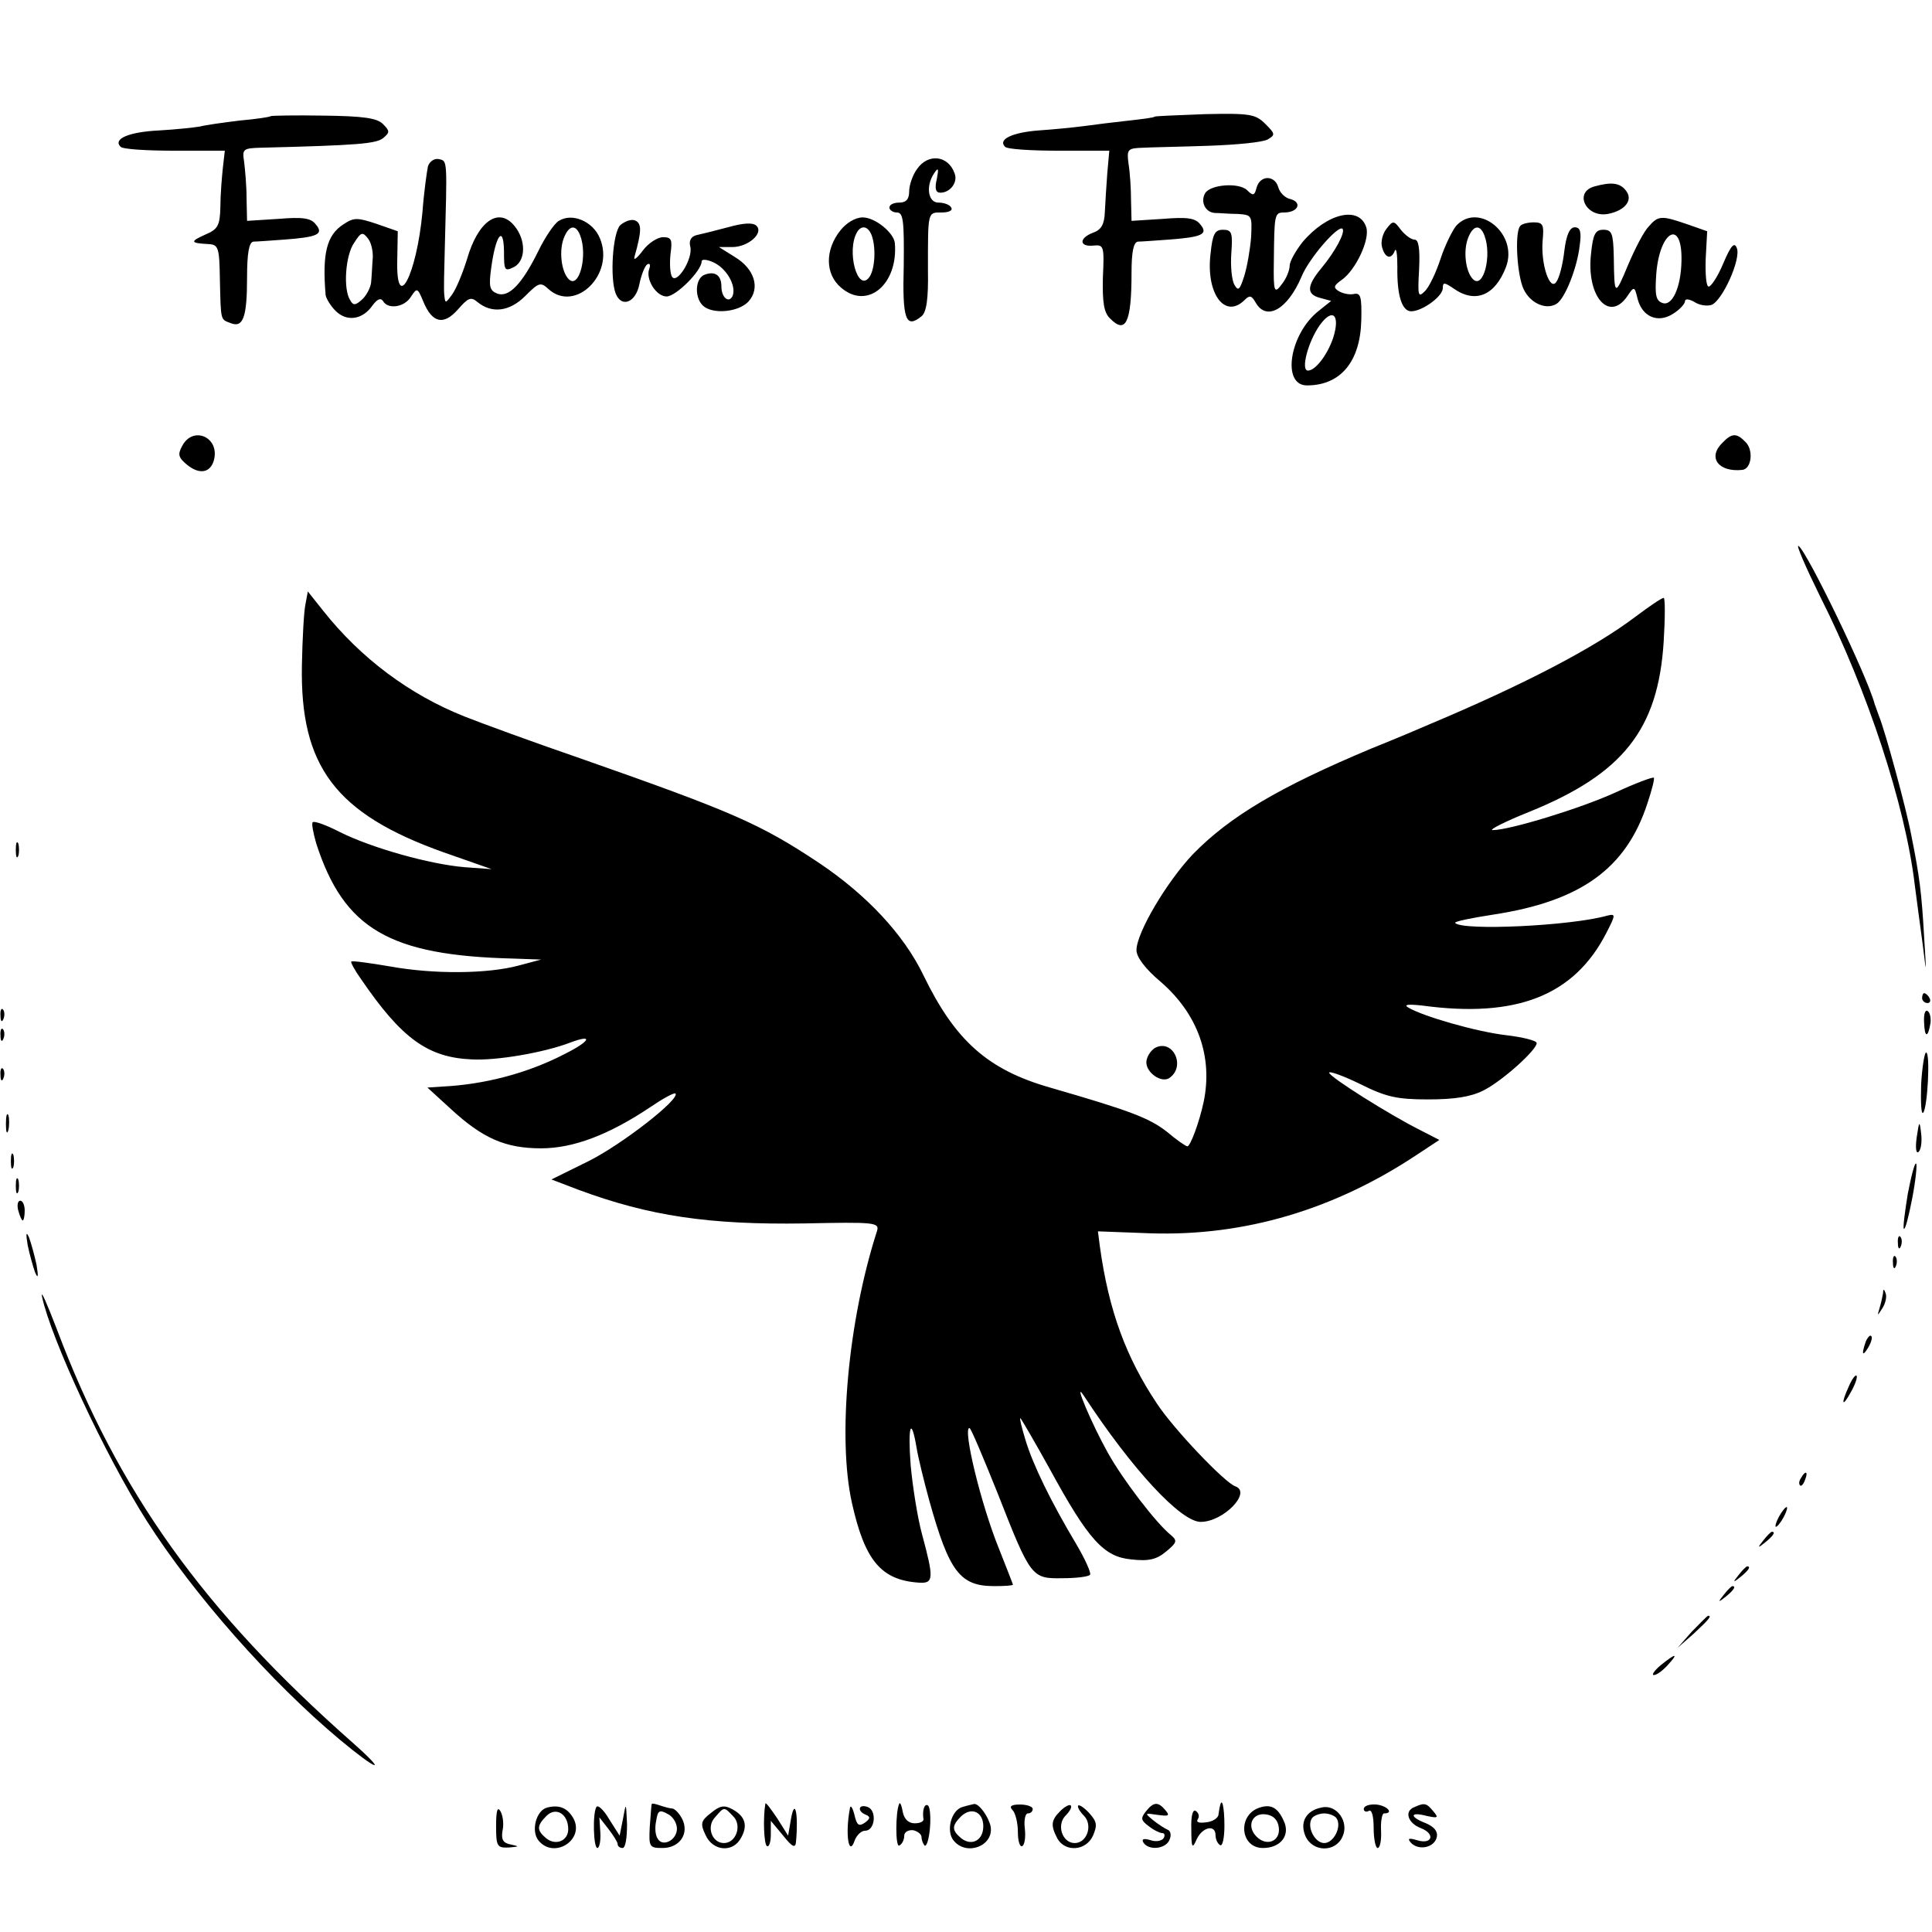 <?xml version="1.0" standalone="no"?>
<!DOCTYPE svg PUBLIC "-//W3C//DTD SVG 20010904//EN"
 "http://www.w3.org/TR/2001/REC-SVG-20010904/DTD/svg10.dtd">
<svg version="1.0" xmlns="http://www.w3.org/2000/svg"
 width="391pt" height="391pt" viewBox="0 0 391 391"
 preserveAspectRatio="xMidYMid meet">
<g transform="translate(0,391) scale(0.1,-0.1)"
fill="#000000" stroke="none">
<path d="M548 3675 c-2 -2 -30 -6 -63 -9 -33 -4 -69 -9 -80 -12 -11 -2 -48 -6
-83 -8 -61 -3 -94 -17 -78 -33 4 -5 53 -8 109 -8 l102 0 -4 -35 c-2 -19 -5
-55 -5 -79 -1 -38 -5 -45 -31 -56 -31 -14 -30 -17 7 -19 20 -1 22 -7 23 -71 2
-86 1 -81 22 -89 25 -10 33 12 33 92 0 50 4 72 13 73 6 0 34 2 61 4 69 5 82
11 65 31 -10 13 -27 15 -76 11 l-63 -4 -1 46 c0 25 -3 58 -5 74 -4 25 -2 27
33 28 198 5 235 8 249 20 13 11 13 14 -1 28 -12 12 -39 16 -120 17 -57 1 -105
0 -107 -1z"/>
<path d="M2337 3674 c-1 -2 -25 -5 -52 -8 -28 -3 -68 -8 -90 -11 -22 -3 -64
-7 -93 -9 -53 -4 -83 -18 -68 -33 4 -5 53 -8 109 -8 l102 0 -4 -45 c-2 -25 -4
-60 -5 -79 -1 -25 -7 -36 -24 -42 -29 -11 -28 -29 1 -26 21 2 22 -1 19 -65 -1
-50 2 -70 14 -82 32 -33 44 -10 44 92 0 42 4 62 13 63 6 0 34 2 61 4 69 5 82
11 65 31 -10 13 -27 15 -76 11 l-63 -4 -1 41 c0 22 -2 56 -5 74 -4 30 -2 32
29 33 17 1 78 2 134 4 56 2 109 7 119 13 15 9 15 11 -5 31 -20 20 -31 22 -122
20 -55 -2 -101 -4 -102 -5z"/>
<path d="M866 3573 c-2 -10 -8 -51 -11 -92 -12 -129 -54 -208 -51 -96 l1 57
-43 15 c-39 13 -46 13 -67 -1 -34 -22 -43 -59 -36 -143 1 -7 10 -22 20 -32 23
-23 55 -18 75 11 9 12 16 16 21 9 10 -18 44 -13 57 9 12 18 13 18 25 -11 18
-43 41 -48 70 -15 20 23 26 26 39 15 29 -24 65 -20 97 12 27 27 31 29 47 14
54 -49 135 30 104 103 -14 34 -56 52 -83 35 -9 -5 -28 -33 -42 -62 -33 -67
-60 -94 -83 -85 -15 6 -17 14 -12 51 9 67 25 89 26 35 0 -40 1 -42 21 -32 23
13 24 54 0 83 -32 39 -74 9 -96 -68 -9 -29 -22 -60 -30 -71 -14 -19 -14 -19
-16 1 -1 11 0 49 1 85 5 190 6 184 -12 188 -9 2 -19 -5 -22 -15z m308 -139
c16 -41 -2 -110 -23 -89 -15 15 -20 57 -10 83 10 26 24 29 33 6z m-420 -51
c-1 -16 -2 -36 -3 -45 -1 -9 -8 -24 -17 -33 -14 -13 -19 -14 -25 -3 -15 22
-10 92 8 117 14 22 17 22 28 8 7 -9 11 -29 9 -44z"/>
<path d="M1856 3568 c-9 -12 -16 -33 -16 -45 0 -16 -6 -23 -20 -23 -11 0 -20
-4 -20 -10 0 -5 7 -10 15 -10 13 0 15 -16 14 -107 -3 -110 4 -129 36 -103 10
8 14 35 13 93 0 120 -1 117 28 117 14 0 23 4 19 10 -3 6 -15 10 -26 10 -21 0
-26 34 -8 60 8 12 9 9 5 -12 -5 -20 -2 -28 7 -28 20 0 36 21 29 39 -13 37 -54
41 -76 9z"/>
<path d="M2543 3530 c-4 -16 -7 -17 -19 -5 -16 16 -74 12 -85 -6 -10 -17 0
-39 20 -40 9 0 29 -2 46 -2 29 -2 29 -3 27 -47 -2 -25 -8 -60 -14 -79 -9 -28
-12 -31 -20 -17 -5 9 -8 37 -6 64 3 41 1 47 -17 47 -16 0 -21 -8 -25 -48 -10
-81 29 -134 69 -94 10 10 14 9 22 -5 22 -39 65 -14 93 52 15 37 74 105 83 97
6 -7 -14 -45 -43 -80 -30 -36 -30 -53 -2 -60 l22 -6 -25 -20 c-59 -46 -76
-151 -24 -151 68 0 108 48 110 132 1 47 -1 56 -15 53 -9 -2 -23 1 -31 6 -11 7
-10 11 7 23 28 20 57 82 49 106 -14 44 -79 29 -129 -30 -14 -18 -26 -39 -26
-48 0 -9 -7 -26 -15 -36 -16 -22 -18 -18 -17 44 1 96 1 100 21 100 28 0 37 20
13 27 -11 2 -22 13 -25 24 -7 25 -37 25 -44 -1z m155 -304 c-12 -35 -36 -66
-51 -66 -15 0 0 58 24 92 26 36 42 21 27 -26z"/>
<path d="M3228 3533 c-44 -11 -19 -64 26 -56 36 7 52 29 36 48 -12 15 -29 17
-62 8z"/>
<path d="M1255 3454 c-15 -16 -21 -106 -9 -138 12 -30 41 -18 48 19 4 19 11
37 16 40 5 3 7 -1 4 -9 -8 -21 14 -56 35 -56 19 0 71 52 71 71 0 5 11 4 24 -2
26 -12 46 -46 39 -67 -7 -17 -23 -5 -23 18 0 23 -13 32 -34 24 -19 -7 -21 -45
-4 -62 19 -19 73 -14 93 8 24 27 12 66 -28 90 l-32 20 27 0 c32 0 64 28 49 43
-7 7 -26 6 -58 -3 -26 -7 -55 -14 -64 -16 -11 -3 -15 -12 -12 -23 6 -24 -27
-77 -37 -61 -4 7 -5 27 -3 46 4 29 2 34 -15 34 -11 0 -30 -12 -41 -27 -12 -16
-19 -21 -17 -13 15 53 15 68 1 74 -8 3 -21 -2 -30 -10z"/>
<path d="M1701 3444 c-32 -40 -31 -89 1 -116 53 -46 116 6 109 90 -2 21 -40
52 -65 52 -15 0 -33 -11 -45 -26z m63 -10 c9 -24 7 -67 -4 -84 -24 -35 -48 53
-25 91 9 14 22 11 29 -7z"/>
<path d="M2947 3453 c-8 -10 -23 -40 -32 -68 -9 -27 -23 -57 -32 -65 -13 -13
-14 -8 -11 45 2 42 -1 60 -9 60 -7 0 -19 9 -28 20 -14 19 -16 19 -29 2 -8 -10
-12 -27 -9 -37 6 -23 19 -26 26 -7 3 6 5 -8 5 -33 -1 -57 9 -90 28 -90 22 0
64 30 64 47 0 12 3 12 22 -1 44 -31 84 -14 106 44 25 67 -56 132 -101 83z m57
-19 c16 -41 -2 -110 -23 -89 -15 15 -20 57 -10 83 10 26 24 29 33 6z"/>
<path d="M3337 3452 c-10 -10 -28 -45 -42 -78 -27 -65 -28 -64 -29 16 -1 48
-4 55 -21 55 -16 0 -21 -8 -25 -48 -10 -86 36 -140 73 -87 14 21 15 21 21 -4
9 -37 41 -51 72 -31 13 8 24 20 24 25 0 6 8 5 19 -1 10 -7 26 -9 35 -6 22 9
60 93 51 115 -5 13 -12 5 -27 -30 -11 -27 -25 -48 -30 -48 -5 0 -7 25 -6 56
l3 56 -40 14 c-52 18 -59 18 -78 -4z m66 -70 c-1 -54 -19 -93 -39 -85 -13 5
-15 16 -12 59 7 88 53 112 51 26z"/>
<path d="M3077 3453 c-11 -10 -8 -87 4 -122 11 -32 46 -50 69 -36 17 10 42 73
47 118 4 28 1 37 -10 37 -10 0 -17 -15 -21 -47 -3 -27 -10 -55 -16 -63 -13
-21 -32 35 -28 83 3 32 1 37 -18 37 -11 0 -24 -3 -27 -7z"/>
<path d="M369 3008 c-10 -18 -8 -24 10 -39 25 -20 47 -16 54 10 12 46 -42 70
-64 29z"/>
<path d="M3486 3014 c-31 -30 -8 -60 40 -55 19 2 23 40 7 56 -18 19 -28 19
-47 -1z"/>
<path d="M3684 2702 c95 -188 172 -422 191 -582 4 -30 11 -84 16 -120 8 -65 8
-65 3 15 -5 87 -9 121 -26 205 -10 54 -53 211 -65 240 -3 8 -7 20 -9 25 -15
57 -137 309 -154 320 -6 4 14 -42 44 -103z"/>
<path d="M618 2686 c-3 -14 -6 -70 -7 -122 -4 -205 68 -301 287 -379 l97 -34
-55 4 c-71 6 -188 39 -252 71 -27 14 -52 23 -55 20 -3 -2 1 -22 7 -43 56 -173
148 -227 400 -233 l55 -2 -45 -12 c-63 -17 -171 -18 -260 -2 -41 7 -77 12 -79
10 -2 -1 7 -18 20 -36 82 -120 135 -158 223 -162 51 -3 148 14 200 34 48 18
41 3 -11 -23 -75 -39 -163 -62 -248 -66 l-30 -2 47 -43 c65 -60 111 -80 183
-80 65 0 137 27 222 84 25 17 47 29 50 27 10 -11 -108 -103 -176 -137 l-75
-37 55 -21 c143 -53 264 -71 457 -68 142 3 152 2 147 -15 -59 -183 -80 -419
-51 -550 26 -117 59 -157 136 -162 30 -2 30 9 6 98 -9 33 -19 96 -23 140 -6
80 1 100 12 35 3 -19 15 -68 26 -108 40 -143 62 -172 131 -172 21 0 38 1 38 3
0 1 -13 34 -28 72 -37 91 -74 245 -60 245 3 0 28 -60 57 -132 67 -171 69 -173
131 -172 28 0 53 3 56 7 3 3 -10 32 -29 64 -49 82 -87 159 -102 210 -7 23 -12
43 -10 43 1 0 28 -46 59 -102 79 -145 110 -179 166 -184 35 -4 51 0 70 16 22
18 23 22 10 33 -30 24 -98 113 -128 167 -32 57 -71 149 -49 116 99 -151 197
-256 237 -256 46 0 104 60 70 72 -21 7 -125 116 -159 168 -62 93 -97 187 -115
317 l-4 31 107 -4 c190 -6 372 48 540 160 l44 29 -39 20 c-62 31 -184 108
-184 116 0 4 28 -6 63 -23 52 -26 74 -31 137 -31 53 0 86 5 112 18 38 19 108
82 108 96 0 5 -28 12 -62 16 -60 7 -168 38 -198 56 -10 6 0 7 28 4 191 -26
308 20 373 147 19 37 19 39 2 35 -74 -21 -292 -31 -308 -15 -3 3 32 10 77 17
177 27 269 93 312 225 9 27 15 50 13 52 -2 2 -37 -11 -78 -30 -70 -32 -214
-76 -248 -76 -9 0 24 17 74 37 190 77 261 167 272 345 3 48 3 88 0 88 -4 0
-29 -17 -57 -38 -83 -63 -225 -137 -415 -217 -16 -7 -70 -30 -120 -50 -186
-78 -286 -137 -361 -214 -53 -56 -114 -159 -114 -194 0 -14 18 -38 49 -64 75
-65 106 -151 87 -243 -9 -42 -27 -90 -33 -90 -3 0 -22 13 -42 30 -36 28 -77
43 -236 89 -126 36 -192 95 -256 227 -40 83 -115 163 -212 228 -119 79 -174
103 -482 211 -99 34 -205 73 -235 85 -111 44 -210 118 -286 214 l-31 39 -5
-27z"/>
<path d="M32 2190 c0 -14 2 -19 5 -12 2 6 2 18 0 25 -3 6 -5 1 -5 -13z"/>
<path d="M3890 1890 c0 -5 5 -10 11 -10 5 0 7 5 4 10 -3 6 -8 10 -11 10 -2 0
-4 -4 -4 -10z"/>
<path d="M1 1854 c0 -11 3 -14 6 -6 3 7 2 16 -1 19 -3 4 -6 -2 -5 -13z"/>
<path d="M3894 1841 c1 -32 8 -32 13 -1 1 10 -1 21 -6 24 -5 3 -8 -7 -7 -23z"/>
<path d="M1 1814 c0 -11 3 -14 6 -6 3 7 2 16 -1 19 -3 4 -6 -2 -5 -13z"/>
<path d="M2337 1789 c-9 -6 -17 -19 -17 -29 0 -21 30 -42 46 -32 35 23 8 81
-29 61z"/>
<path d="M3888 1715 c-1 -35 0 -61 4 -57 9 9 15 122 6 122 -3 0 -8 -29 -10
-65z"/>
<path d="M1 1734 c0 -11 3 -14 6 -6 3 7 2 16 -1 19 -3 4 -6 -2 -5 -13z"/>
<path d="M12 1635 c0 -16 2 -22 5 -12 2 9 2 23 0 30 -3 6 -5 -1 -5 -18z"/>
<path d="M3879 1608 c-3 -22 -1 -34 4 -29 5 5 7 21 5 37 -3 27 -4 26 -9 -8z"/>
<path d="M22 1560 c0 -14 2 -19 5 -12 2 6 2 18 0 25 -3 6 -5 1 -5 -13z"/>
<path d="M3861 1494 c-6 -37 -10 -68 -8 -71 3 -2 10 26 17 62 7 36 10 68 8 70
-3 3 -10 -25 -17 -61z"/>
<path d="M32 1510 c0 -14 2 -19 5 -12 2 6 2 18 0 25 -3 6 -5 1 -5 -13z"/>
<path d="M37 1460 c3 -11 7 -20 9 -20 2 0 4 9 4 20 0 11 -4 20 -9 20 -5 0 -7
-9 -4 -20z"/>
<path d="M56 1390 c4 -19 11 -44 15 -55 6 -14 7 -9 3 15 -4 19 -11 44 -15 55
-6 14 -7 9 -3 -15z"/>
<path d="M3841 1394 c0 -11 3 -14 6 -6 3 7 2 16 -1 19 -3 4 -6 -2 -5 -13z"/>
<path d="M3831 1354 c0 -11 3 -14 6 -6 3 7 2 16 -1 19 -3 4 -6 -2 -5 -13z"/>
<path d="M85 1286 c18 -85 128 -322 212 -454 95 -149 250 -325 391 -443 77
-64 98 -70 27 -7 -304 268 -476 509 -600 838 -20 52 -33 82 -30 66z"/>
<path d="M3811 1293 c-1 -6 -4 -20 -7 -30 -5 -17 -5 -17 6 0 6 10 9 23 6 30
-3 9 -5 9 -5 0z"/>
<path d="M3776 1195 c-9 -26 -7 -32 5 -12 6 10 9 21 6 23 -2 3 -7 -2 -11 -11z"/>
<path d="M3742 1105 c-17 -37 -14 -45 4 -12 9 16 14 31 11 33 -2 2 -9 -7 -15
-21z"/>
<path d="M3645 919 c-4 -6 -5 -12 -2 -15 2 -3 7 2 10 11 7 17 1 20 -8 4z"/>
<path d="M3600 840 c-6 -11 -8 -20 -6 -20 3 0 10 9 16 20 6 11 8 20 6 20 -3 0
-10 -9 -16 -20z"/>
<path d="M3569 793 c-13 -16 -12 -17 4 -4 16 13 21 21 13 21 -2 0 -10 -8 -17
-17z"/>
<path d="M3519 723 c-13 -16 -12 -17 4 -4 16 13 21 21 13 21 -2 0 -10 -8 -17
-17z"/>
<path d="M3489 683 c-13 -16 -12 -17 4 -4 16 13 21 21 13 21 -2 0 -10 -8 -17
-17z"/>
<path d="M3424 608 l-29 -33 33 29 c30 28 37 36 29 36 -2 0 -16 -15 -33 -32z"/>
<path d="M3361 540 c-13 -11 -19 -20 -14 -20 6 0 18 9 28 20 23 25 17 25 -14
0z"/>
<path d="M1004 215 c0 -42 2 -45 26 -44 21 2 22 2 4 6 -16 3 -20 10 -17 28 3
13 1 30 -4 39 -6 11 -9 2 -9 -29z"/>
<path d="M1108 252 c-23 -5 -34 -48 -18 -67 31 -38 93 1 71 44 -12 22 -29 29
-53 23z m42 -44 c0 -24 -26 -34 -45 -18 -19 16 -19 25 1 45 19 19 44 4 44 -27z"/>
<path d="M1207 253 c-8 -13 -6 -83 2 -83 4 0 7 14 6 31 l-2 31 18 -23 c10 -13
19 -27 19 -31 0 -5 5 -8 10 -8 6 0 9 21 9 48 -2 45 -2 45 -8 12 l-7 -35 -21
33 c-11 19 -23 30 -26 25z"/>
<path d="M1319 259 c-1 -2 -2 -23 -4 -46 -2 -41 -1 -43 26 -43 35 0 55 30 39
60 -6 11 -15 20 -20 20 -4 0 -15 3 -24 6 -9 3 -16 5 -17 3z m51 -50 c0 -23
-29 -38 -39 -20 -5 7 -6 23 -3 36 3 21 7 23 23 14 11 -5 19 -19 19 -30z"/>
<path d="M1439 241 c-21 -16 -22 -22 -11 -45 15 -33 56 -36 72 -5 14 25 8 44
-19 58 -15 8 -24 7 -42 -8z m45 -7 c18 -18 6 -54 -19 -54 -24 0 -36 33 -18 52
19 22 18 22 37 2z"/>
<path d="M1549 260 c-5 -29 -3 -82 3 -86 4 -3 8 7 8 23 l0 28 25 -30 c19 -24
25 -26 26 -12 5 55 -2 90 -10 47 l-6 -35 -22 35 c-13 19 -23 33 -24 30z"/>
<path d="M1720 250 c-10 -53 -2 -100 10 -64 4 10 13 19 21 19 20 0 24 41 5 48
-19 7 -22 -9 -3 -16 9 -4 8 -8 -3 -16 -12 -8 -16 -5 -21 17 -4 15 -8 20 -9 12z"/>
<path d="M1820 260 c-8 -17 -8 -90 0 -85 6 3 10 12 10 20 0 7 8 12 18 11 9 -2
17 -8 17 -14 0 -6 3 -13 6 -17 4 -3 9 12 11 35 2 23 0 44 -4 46 -7 5 -12 -10
-9 -28 0 -5 -8 -8 -18 -8 -12 0 -21 8 -24 23 -2 12 -5 20 -7 17z"/>
<path d="M1948 253 c-23 -6 -34 -49 -18 -68 26 -32 81 -11 75 28 -4 20 -24 48
-34 46 -3 -1 -14 -3 -23 -6z m42 -39 c0 -29 -24 -41 -45 -24 -19 16 -19 25 0
44 21 20 45 9 45 -20z"/>
<path d="M2049 247 c6 -6 11 -26 11 -45 0 -18 4 -31 9 -28 5 3 7 19 5 36 -2
16 1 30 6 30 6 0 10 4 10 9 0 5 -12 9 -26 9 -18 0 -22 -4 -15 -11z"/>
<path d="M2146 245 c-19 -19 -20 -29 -6 -56 16 -28 58 -25 72 6 9 21 8 28 -7
45 -10 11 -20 18 -23 16 -2 -3 3 -12 12 -21 18 -19 6 -55 -19 -55 -25 0 -37
36 -19 55 9 9 14 18 11 21 -2 3 -12 -2 -21 -11z"/>
<path d="M2319 244 c-11 -14 -10 -18 6 -30 10 -8 23 -14 28 -14 4 0 5 -5 2
-10 -4 -6 -16 -8 -27 -4 -14 4 -18 2 -14 -5 11 -17 46 -13 53 6 4 9 2 18 -4
20 -5 2 -19 11 -29 19 -18 15 -18 15 9 11 22 -3 25 -2 16 9 -15 18 -24 18 -40
-2z"/>
<path d="M2469 255 c-1 -3 -2 -11 -3 -17 0 -7 -12 -15 -25 -16 -14 -2 -21 0
-17 6 4 6 2 13 -4 17 -6 4 -10 -10 -9 -37 0 -38 2 -41 11 -20 12 25 38 30 38
8 0 -8 4 -17 9 -20 5 -4 9 14 9 39 0 38 -5 59 -9 40z"/>
<path d="M2550 252 c-46 -14 -41 -82 6 -82 36 0 56 26 42 55 -12 27 -26 34
-48 27z m38 -40 c4 -28 -24 -40 -45 -19 -21 21 -9 49 19 45 15 -2 24 -11 26
-26z"/>
<path d="M2675 252 c-32 -6 -45 -30 -33 -58 15 -33 61 -33 75 -1 14 30 -12 66
-42 59z m30 -22 c11 -17 -6 -50 -25 -50 -19 0 -36 33 -25 50 3 5 15 10 25 10
10 0 22 -5 25 -10z"/>
<path d="M2760 249 c0 -5 5 -7 10 -4 6 4 10 -10 10 -34 0 -23 4 -41 8 -41 5 0
8 16 7 35 -1 19 2 35 6 35 21 0 6 16 -16 18 -14 1 -25 -3 -25 -9z"/>
<path d="M2863 253 c-22 -8 -14 -33 13 -43 30 -12 22 -34 -9 -24 -17 5 -19 3
-11 -6 16 -16 48 -9 52 13 2 11 -6 20 -22 27 -34 13 -33 24 1 15 23 -5 25 -4
14 9 -14 17 -18 18 -38 9z"/>
</g>
</svg>

